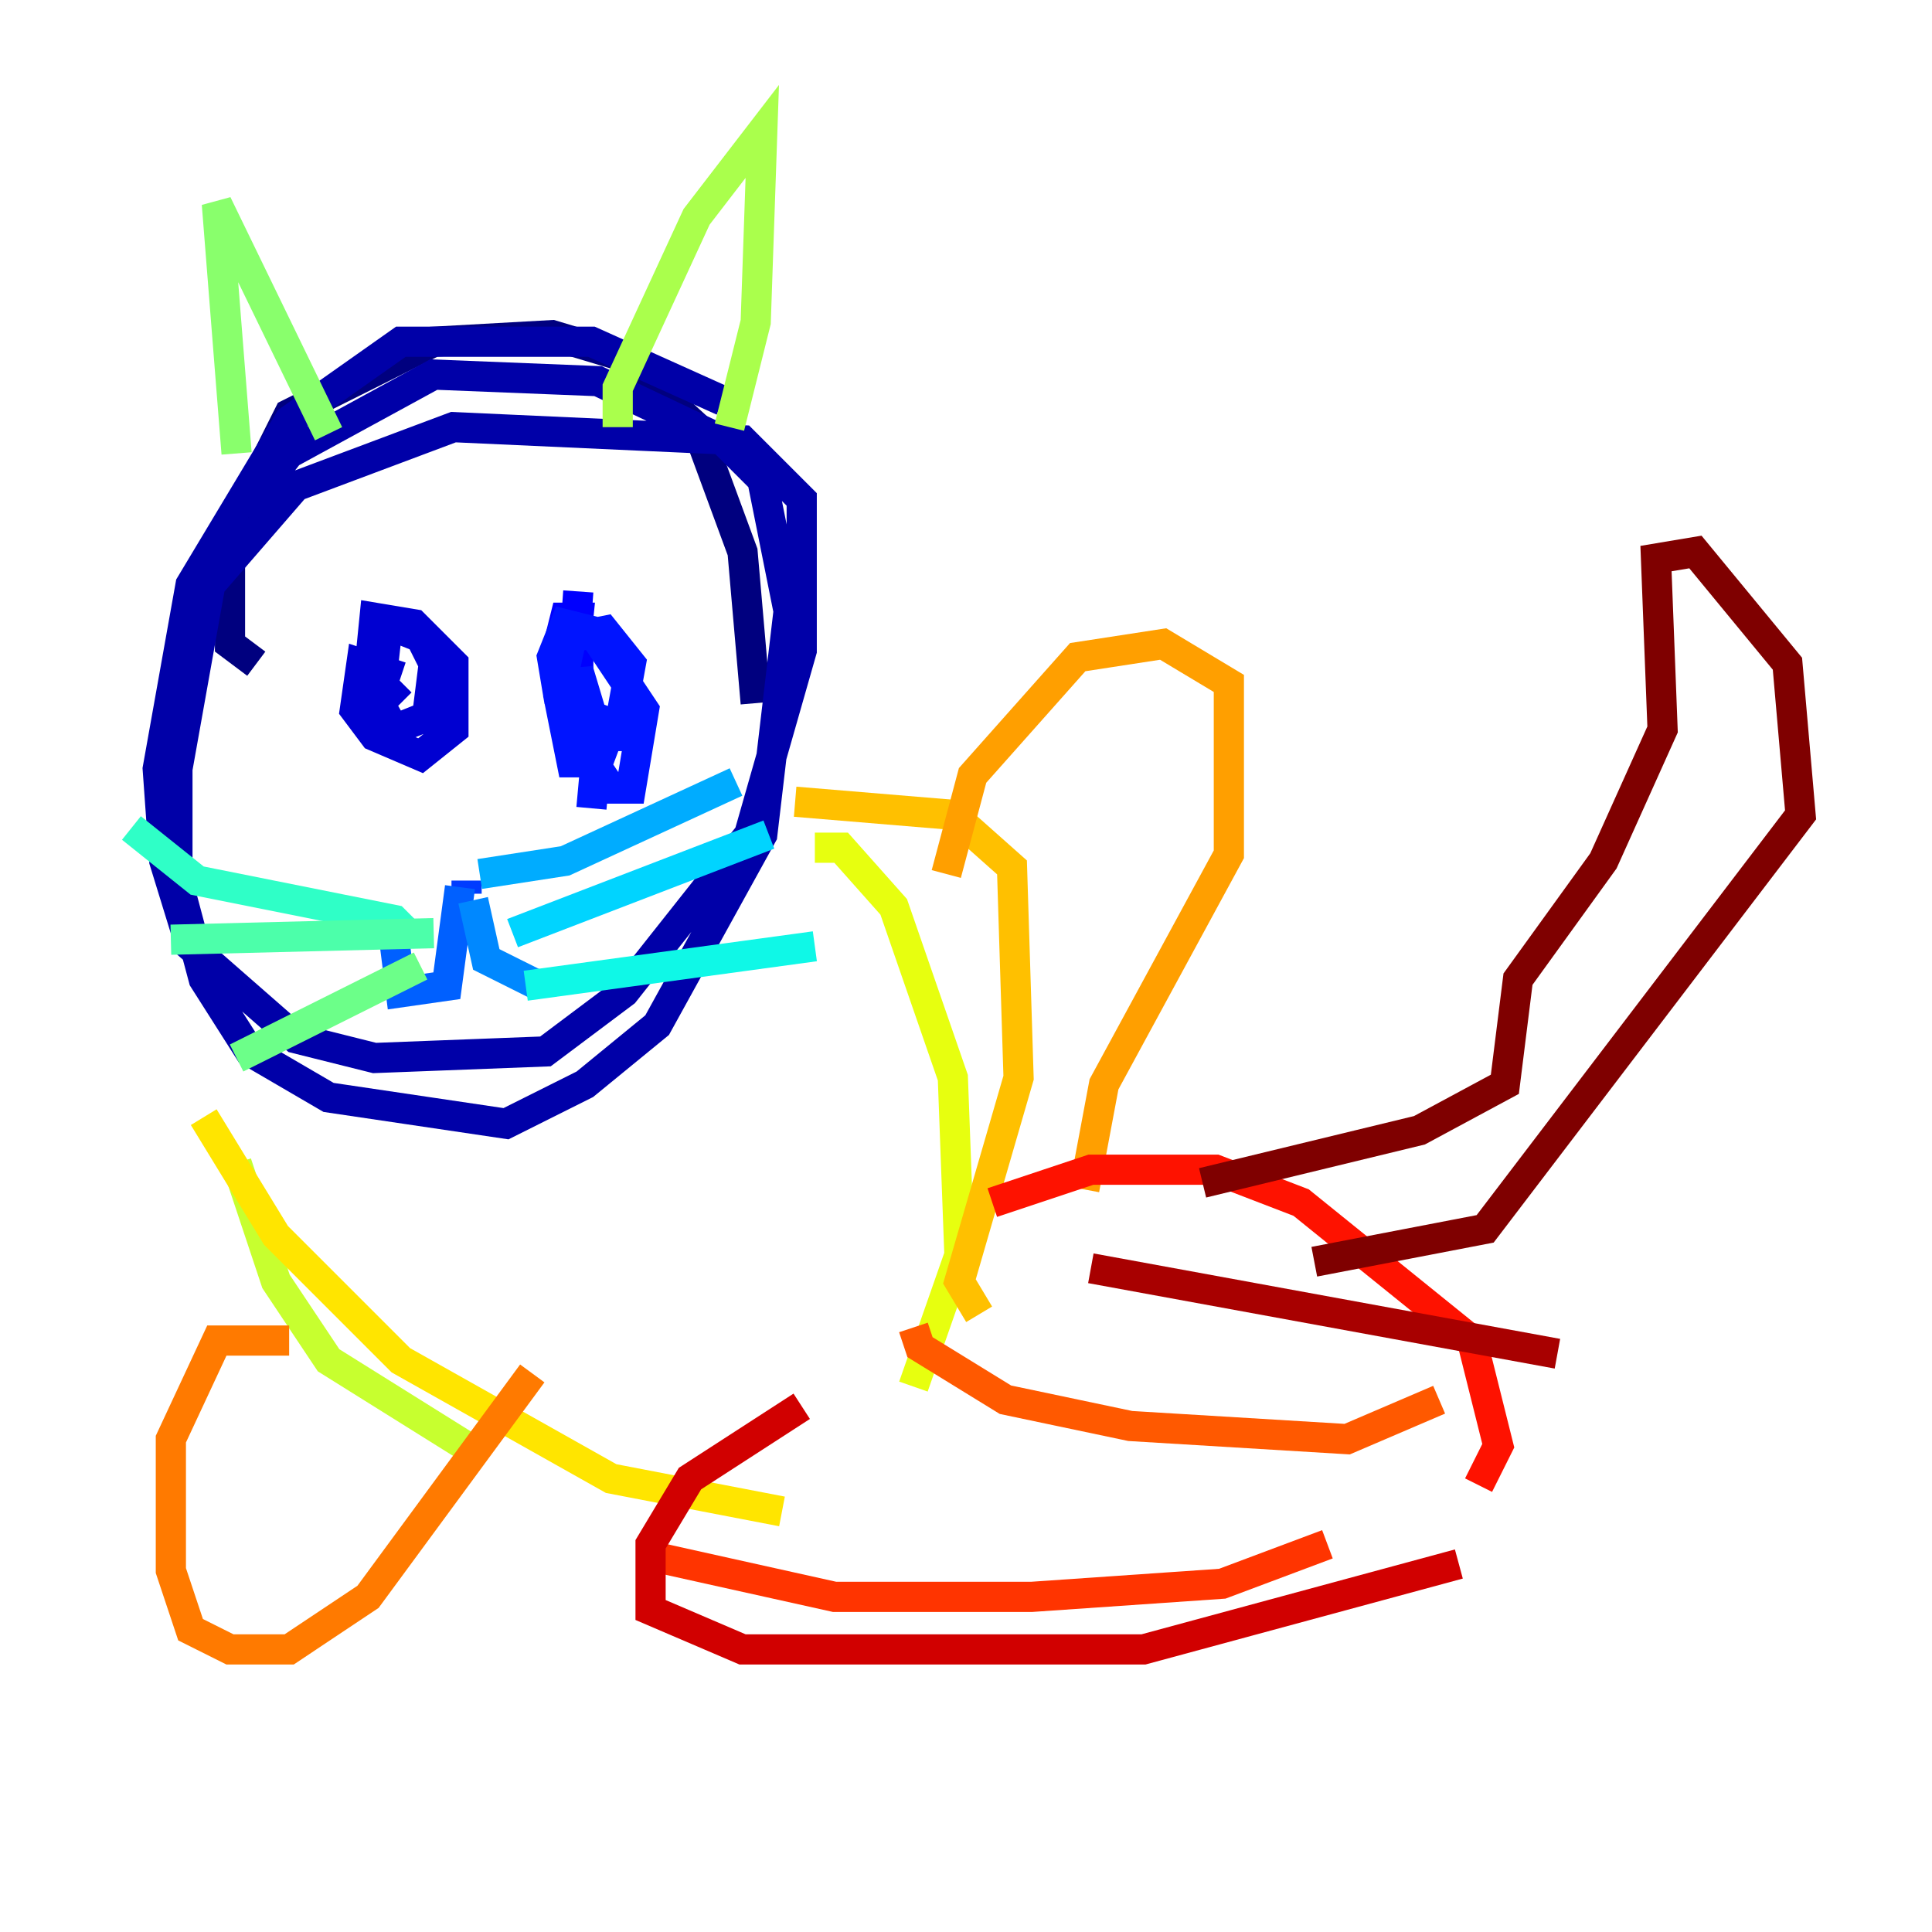 <?xml version="1.0" encoding="utf-8" ?>
<svg baseProfile="tiny" height="128" version="1.2" viewBox="0,0,128,128" width="128" xmlns="http://www.w3.org/2000/svg" xmlns:ev="http://www.w3.org/2001/xml-events" xmlns:xlink="http://www.w3.org/1999/xlink"><defs /><polyline fill="none" points="16.98,43.973 15.238,42.667 15.238,35.265 19.157,27.429 28.735,22.64 36.571,22.204 40.925,23.51 46.15,28.299 49.197,36.571 50.068,46.585" stroke="#00007f" stroke-width="2" /><polyline fill="none" points="47.891,26.558 39.184,22.64 26.558,22.64 19.157,27.864 12.626,38.748 10.449,50.939 10.884,57.034 12.626,62.694 19.592,68.789 24.816,70.095 36.136,69.66 41.361,65.742 49.633,55.292 53.116,43.102 53.116,33.088 49.197,29.17 30.041,28.299 19.592,32.218 13.932,38.748 11.755,50.939 11.755,58.34 13.497,64.871 16.544,69.66 21.769,72.707 33.524,74.449 38.748,71.837 43.537,67.918 50.503,55.292 52.245,40.49 50.503,31.782 47.891,29.17 39.619,25.252 28.735,24.816 19.157,30.041 16.109,33.959" stroke="#0000a8" stroke-width="2" /><polyline fill="none" points="26.558,44.843 23.946,43.973 23.51,47.02 24.816,48.762 27.864,50.068 30.041,48.327 30.041,43.973 27.429,41.361 24.816,40.925 24.381,45.279 26.122,48.327 28.299,47.456 28.735,43.973 27.864,42.231 25.687,41.361 25.252,45.279 26.558,46.585" stroke="#0000d1" stroke-width="2" /><polyline fill="none" points="38.313,39.184 37.878,45.279 38.313,40.925 37.442,40.925 37.007,42.667 38.313,43.973 38.313,42.667" stroke="#0000fe" stroke-width="2" /><polyline fill="none" points="39.184,53.551 39.619,48.762 38.313,44.408 37.878,48.327 40.49,52.245 41.796,52.245 42.667,47.02 39.184,41.796 37.442,41.361 36.571,43.537 37.007,46.15 39.619,48.762 40.925,48.762 41.796,43.973 40.054,41.796 37.878,42.231 37.007,46.15 37.878,50.503 39.619,50.503 40.925,47.02" stroke="#0014ff" stroke-width="2" /><polyline fill="none" points="30.912,59.211 30.912,58.34" stroke="#003cff" stroke-width="2" /><polyline fill="none" points="30.476,58.776 29.605,65.306 26.558,65.742 26.122,62.258" stroke="#0060ff" stroke-width="2" /><polyline fill="none" points="31.347,59.646 32.218,63.565 35.701,65.306" stroke="#0088ff" stroke-width="2" /><polyline fill="none" points="31.782,57.905 37.442,57.034 48.762,51.809" stroke="#00acff" stroke-width="2" /><polyline fill="none" points="33.959,61.823 50.939,55.292" stroke="#00d4ff" stroke-width="2" /><polyline fill="none" points="34.83,65.306 53.986,62.694" stroke="#0ff8e7" stroke-width="2" /><polyline fill="none" points="26.993,61.823 26.122,60.952 13.061,58.34 8.707,54.857" stroke="#2fffc7" stroke-width="2" /><polyline fill="none" points="28.735,61.823 11.32,62.258" stroke="#4cffaa" stroke-width="2" /><polyline fill="none" points="27.864,64.0 15.674,70.095" stroke="#6cff89" stroke-width="2" /><polyline fill="none" points="15.674,30.041 14.367,13.497 21.769,28.735" stroke="#89ff6c" stroke-width="2" /><polyline fill="none" points="40.925,28.299 40.925,25.687 46.15,14.367 50.503,8.707 50.068,21.333 48.327,28.299" stroke="#aaff4c" stroke-width="2" /><polyline fill="none" points="15.674,77.061 18.286,84.898 21.769,90.122 32.218,96.653" stroke="#c7ff2f" stroke-width="2" /><polyline fill="none" points="53.986,56.163 55.728,56.163 59.211,60.082 63.129,71.401 63.565,83.156 60.517,91.864" stroke="#e7ff0f" stroke-width="2" /><polyline fill="none" points="13.497,74.014 18.286,81.85 26.558,90.122 40.49,97.959 51.809,100.136" stroke="#ffe500" stroke-width="2" /><polyline fill="none" points="52.68,53.116 63.129,53.986 67.048,57.469 67.483,71.401 63.565,84.898 64.871,87.075" stroke="#ffc000" stroke-width="2" /><polyline fill="none" points="62.694,57.905 64.435,51.374 71.401,43.537 77.061,42.667 81.415,45.279 81.415,56.599 73.143,71.837 71.837,78.803" stroke="#ff9f00" stroke-width="2" /><polyline fill="none" points="19.157,88.816 14.367,88.816 11.32,95.347 11.32,104.054 12.626,107.973 15.238,109.279 19.157,109.279 24.381,105.796 35.265,90.993" stroke="#ff7a00" stroke-width="2" /><polyline fill="none" points="60.517,87.946 60.952,89.252 66.612,92.735 74.884,94.476 89.252,95.347 95.347,92.735" stroke="#ff5900" stroke-width="2" /><polyline fill="none" points="43.537,103.184 55.292,105.796 68.354,105.796 80.98,104.925 87.946,102.313" stroke="#ff3400" stroke-width="2" /><polyline fill="none" points="65.742,79.674 72.272,77.497 80.544,77.497 86.204,79.674 97.524,88.816 99.265,95.782 97.959,98.395" stroke="#fe1200" stroke-width="2" /><polyline fill="none" points="53.116,93.17 45.714,97.959 43.102,102.313 43.102,106.667 49.197,109.279 75.755,109.279 96.653,103.619" stroke="#d10000" stroke-width="2" /><polyline fill="none" points="72.272,84.027 103.184,89.687" stroke="#a80000" stroke-width="2" /><polyline fill="none" points="79.674,78.367 94.041,74.884 99.701,71.837 100.571,64.871 106.231,57.034 110.15,48.327 109.714,37.007 112.326,36.571 118.422,43.973 119.293,53.986 98.395,81.415 87.075,83.592" stroke="#7f0000" stroke-width="2" /></svg>